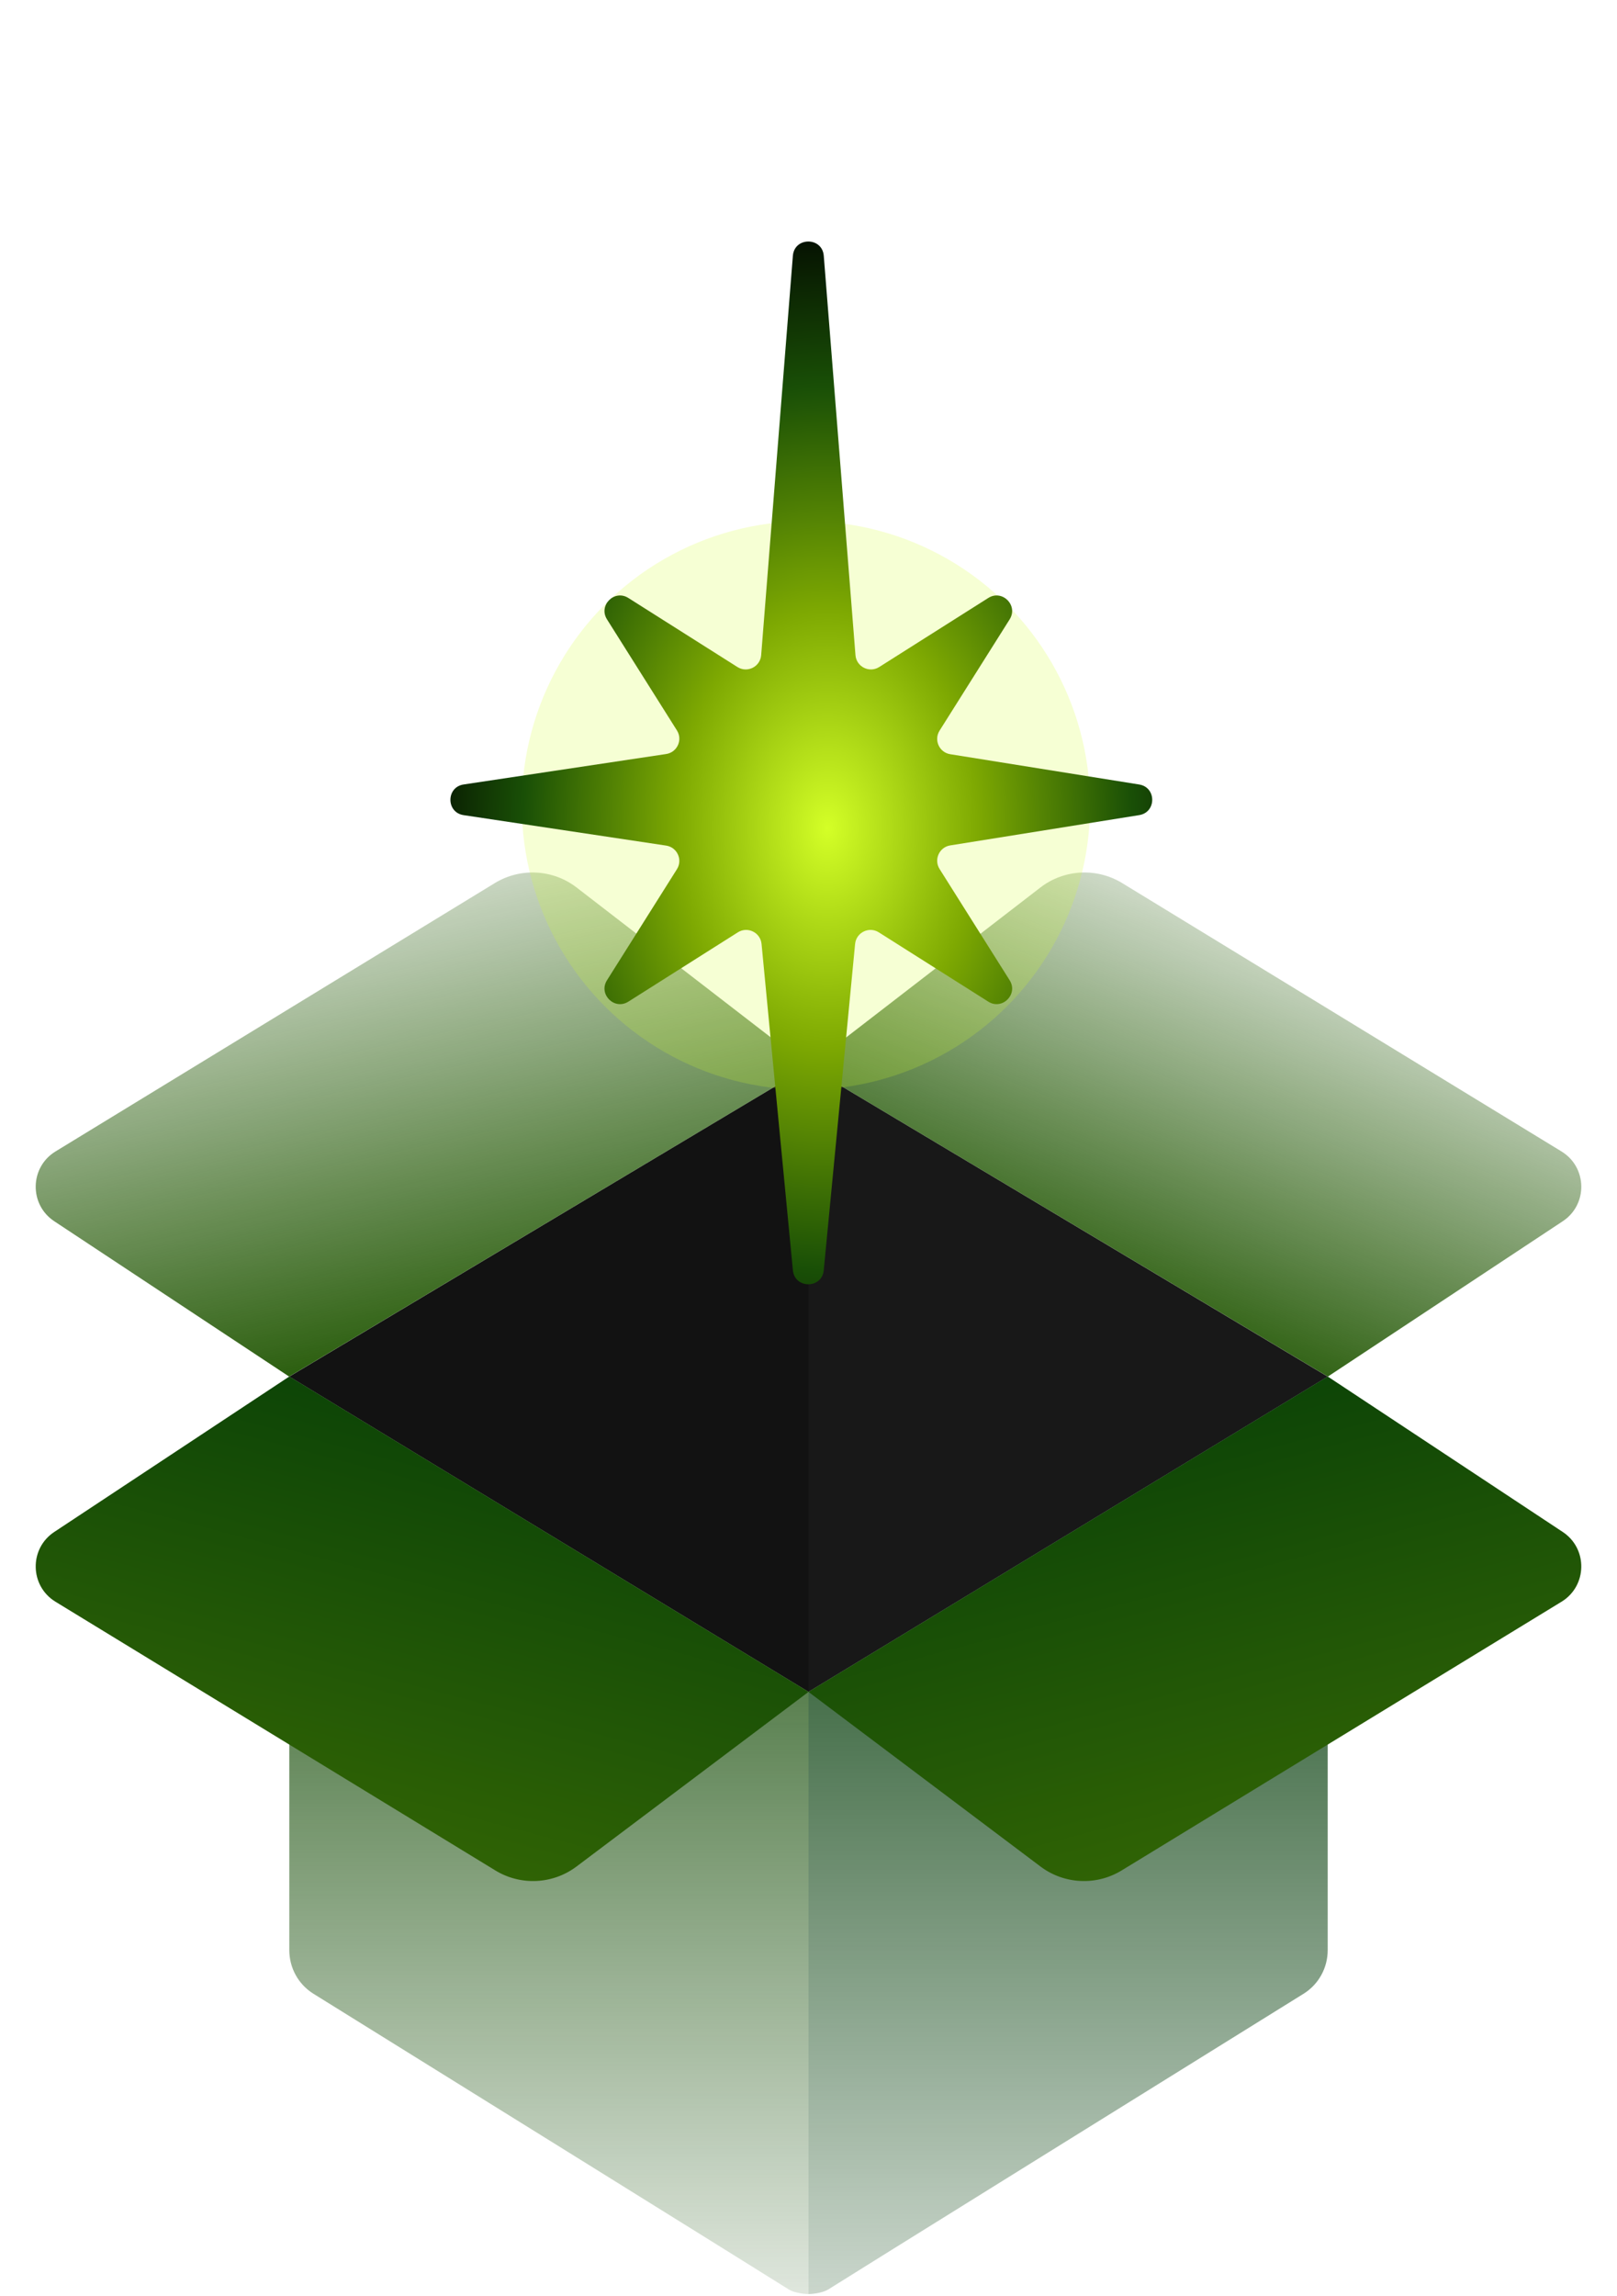 <svg width="291" height="413" viewBox="0 0 291 413" fill="none" xmlns="http://www.w3.org/2000/svg">
<path d="M52.063 247.612L145.5 191.829V304.324L52.063 247.612Z" fill="#121212"/>
<path d="M238.937 247.612L145.5 191.829V304.324L238.937 247.612Z" fill="#181818"/>
<path d="M145.5 412.636V304.325L52.063 247.612V350.754C52.063 353.969 53.685 356.931 56.416 358.627C74.215 369.682 140.573 410.902 141.781 411.707C143.175 412.636 145.5 412.636 145.5 412.636Z" fill="url(#paint0_linear_7704_15600)"/>
<path d="M145.5 412.636V304.325L238.937 247.612V350.754C238.937 353.969 237.315 356.931 234.584 358.627C216.785 369.682 150.427 410.902 149.219 411.707C147.825 412.636 145.5 412.636 145.5 412.636Z" fill="url(#paint1_linear_7704_15600)"/>
<path d="M52.039 247.612L145.5 304.325L103.754 335.734C99.49 338.942 93.7 339.223 89.145 336.442L9.989 288.111C5.339 285.272 5.219 278.562 9.763 275.558L52.039 247.612Z" fill="url(#paint2_linear_7704_15600)"/>
<path d="M238.961 247.612L145.5 304.325L187.246 335.734C191.51 338.942 197.3 339.223 201.854 336.442L281.011 288.111C285.661 285.272 285.781 278.562 281.237 275.558L238.961 247.612Z" fill="url(#paint3_linear_7704_15600)"/>
<path d="M52.039 247.612L145.5 191.83L103.78 159.646C99.51 156.352 93.65 156.032 89.047 158.843L9.989 207.114C5.339 209.953 5.219 216.663 9.763 219.667L52.039 247.612Z" fill="url(#paint4_linear_7704_15600)"/>
<path d="M238.961 247.612L145.5 191.83L187.22 159.646C191.49 156.352 197.35 156.032 201.953 158.843L281.011 207.114C285.661 209.953 285.781 216.663 281.237 219.667L238.961 247.612Z" fill="url(#paint5_linear_7704_15600)"/>
<g opacity="0.2" filter="url(#filter0_f_7704_15600)">
<circle cx="145.036" cy="144.878" r="51.134" fill="#D4FF27"/>
</g>
<path d="M142.687 46.011C142.959 42.586 147.976 42.586 148.248 46.011L153.953 117.844C154.119 119.936 156.451 121.102 158.225 119.98L177.85 107.561C180.362 105.971 183.286 108.89 181.701 111.405L169.087 131.422C168.021 133.114 169.031 135.346 171.006 135.663L205.01 141.11C208.141 141.611 208.141 146.117 205.01 146.618L171.006 152.065C169.031 152.382 168.021 154.614 169.087 156.306L181.701 176.323C183.286 178.838 180.362 181.757 177.85 180.167L158.153 167.703C156.396 166.591 154.084 167.723 153.885 169.793L148.244 228.485C147.921 231.848 143.015 231.848 142.691 228.485L137.051 169.793C136.852 167.723 134.54 166.591 132.783 167.703L113.085 180.167C110.573 181.757 107.649 178.838 109.234 176.323L121.824 156.344C122.897 154.642 121.869 152.398 119.879 152.099L83.434 146.622C80.267 146.146 80.267 141.582 83.434 141.106L119.879 135.629C121.869 135.33 122.897 133.086 121.824 131.384L109.234 111.405C107.649 108.89 110.573 105.971 113.085 107.561L132.711 119.98C134.485 121.102 136.817 119.936 136.983 117.844L142.687 46.011Z" fill="url(#paint6_radial_7704_15600)"/>
<defs>
<filter id="filter0_f_7704_15600" x="0.93" y="0.773" width="288.211" height="288.211" filterUnits="userSpaceOnUse" color-interpolation-filters="sRGB">
<feFlood flood-opacity="0" result="BackgroundImageFix"/>
<feBlend mode="normal" in="SourceGraphic" in2="BackgroundImageFix" result="shape"/>
<feGaussianBlur stdDeviation="46.486" result="effect1_foregroundBlur_7704_15600"/>
</filter>
<linearGradient id="paint0_linear_7704_15600" x1="98.781" y1="247.612" x2="98.781" y2="438.668" gradientUnits="userSpaceOnUse">
<stop stop-color="#144B06"/>
<stop offset="1" stop-color="#144B06" stop-opacity="0"/>
</linearGradient>
<linearGradient id="paint1_linear_7704_15600" x1="192.218" y1="247.612" x2="192.218" y2="455.868" gradientUnits="userSpaceOnUse">
<stop stop-color="#013A07"/>
<stop offset="1" stop-color="#013A07" stop-opacity="0"/>
</linearGradient>
<linearGradient id="paint2_linear_7704_15600" x1="97.155" y1="349.881" x2="126.441" y2="239.245" gradientUnits="userSpaceOnUse">
<stop stop-color="#346705"/>
<stop offset="1" stop-color="#013A07"/>
</linearGradient>
<linearGradient id="paint3_linear_7704_15600" x1="193.845" y1="349.881" x2="164.559" y2="239.245" gradientUnits="userSpaceOnUse">
<stop stop-color="#346705"/>
<stop offset="1" stop-color="#013A07"/>
</linearGradient>
<linearGradient id="paint4_linear_7704_15600" x1="72.75" y1="247.612" x2="48.81" y2="138.836" gradientUnits="userSpaceOnUse">
<stop stop-color="#235805"/>
<stop offset="1" stop-color="#235805" stop-opacity="0"/>
</linearGradient>
<linearGradient id="paint5_linear_7704_15600" x1="220.807" y1="248.077" x2="257.53" y2="156.965" gradientUnits="userSpaceOnUse">
<stop stop-color="#235805"/>
<stop offset="1" stop-color="#235805" stop-opacity="0"/>
</linearGradient>
<radialGradient id="paint6_radial_7704_15600" cx="0" cy="0" r="1" gradientUnits="userSpaceOnUse" gradientTransform="translate(148.91 149.062) rotate(-90) scale(114.355 78.506)">
<stop stop-color="#D4FF27"/>
<stop offset="0.344" stop-color="#7EA902"/>
<stop offset="0.698" stop-color="#194F06"/>
<stop offset="1"/>
</radialGradient>
</defs>
</svg>
